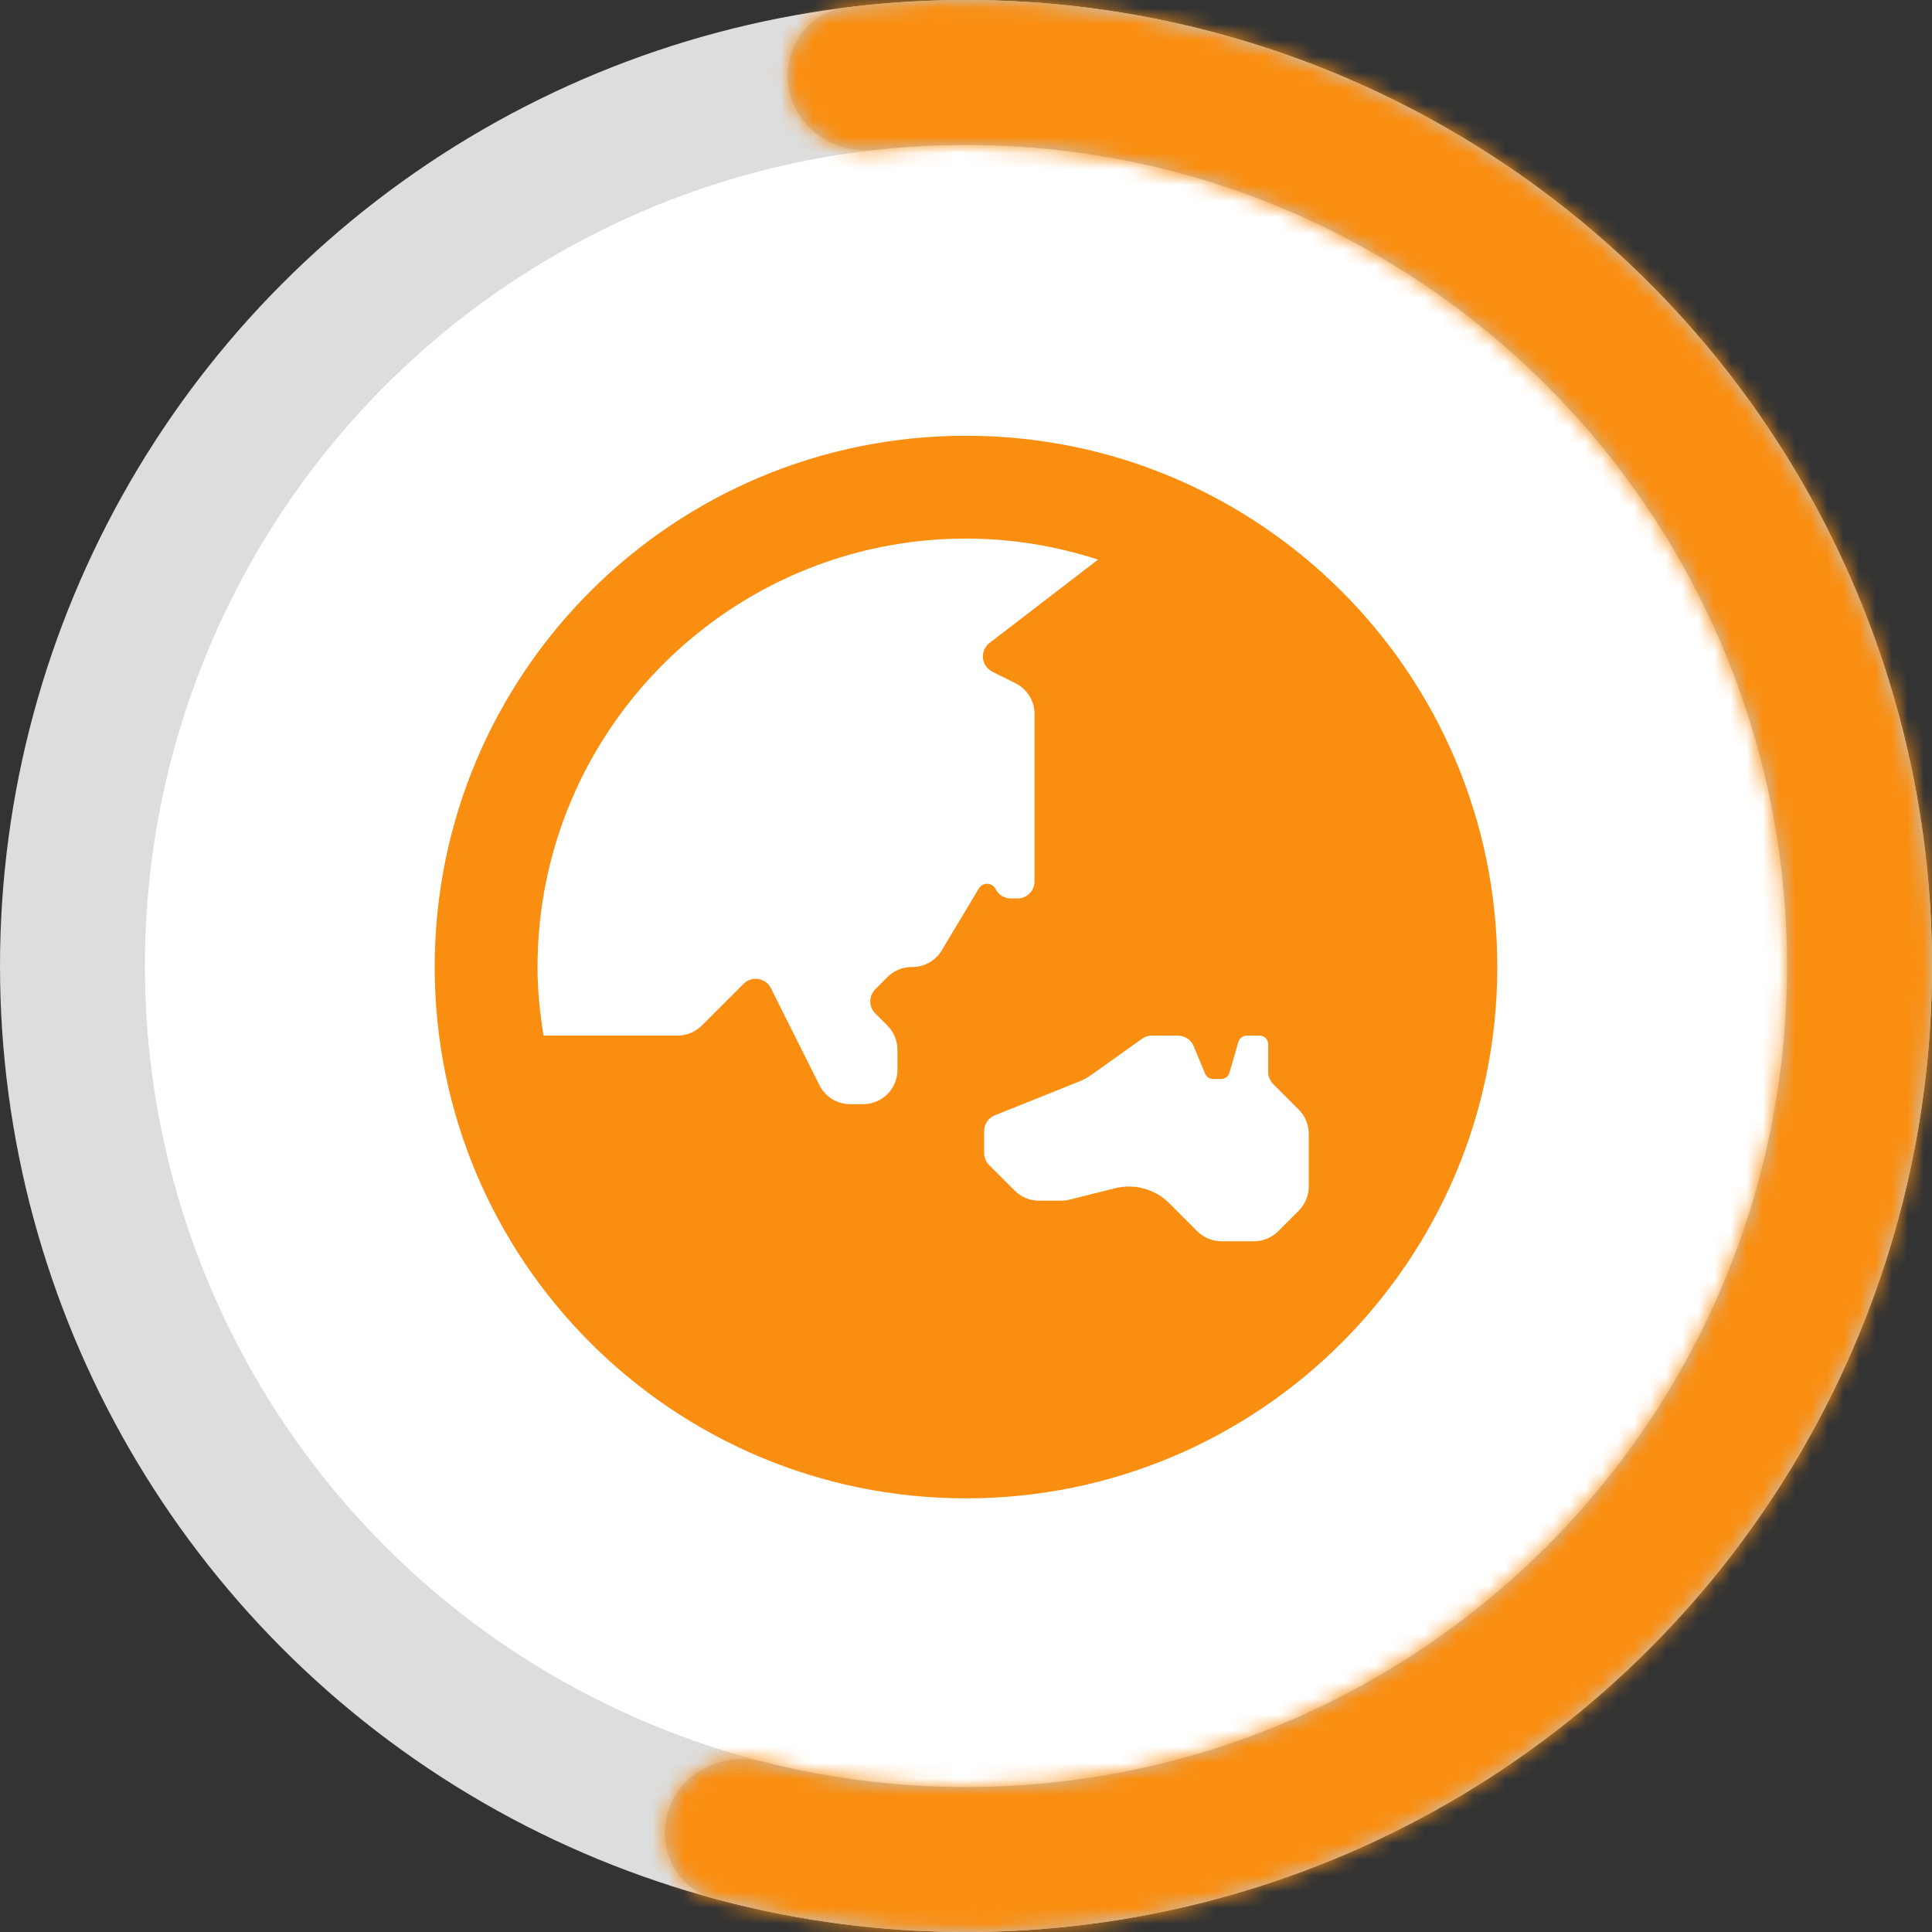<svg width="120" height="120" viewBox="0 0 120 120" fill="none" xmlns="http://www.w3.org/2000/svg">
<rect x="0" y="0" width="120" height="120" fill="#333333" stroke="none"/>
<circle cx="60" cy="60" r="55.5" fill="white" stroke="#DDDDDD" stroke-width="9"/>
<path d="M60 27.065C41.774 27.065 27 41.839 27 60.065C27 78.29 41.774 93.065 60 93.065C78.226 93.065 93 78.29 93 60.065C93 41.839 78.226 27.065 60 27.065ZM58.491 59.031C58.106 59.672 57.413 60.065 56.665 60.065H56.624C56.06 60.065 55.518 60.289 55.119 60.689L54.366 61.442C53.951 61.857 53.951 62.532 54.366 62.947L55.119 63.7C55.518 64.099 55.743 64.641 55.743 65.205V66.452C55.743 67.628 54.791 68.581 53.614 68.581H52.801C51.995 68.581 51.258 68.126 50.897 67.403L47.887 61.385C47.562 60.735 46.696 60.594 46.183 61.108L43.592 63.697C43.193 64.096 42.651 64.321 42.087 64.321H33.761C33.536 62.932 33.387 61.518 33.387 60.065C33.387 45.39 45.326 33.452 60 33.452C62.862 33.452 65.615 33.919 68.201 34.758L61.526 39.885C60.846 40.339 60.91 41.357 61.641 41.723L63.082 42.443C63.803 42.803 64.258 43.541 64.258 44.347V54.742C64.258 55.33 63.782 55.806 63.194 55.806H62.786C62.383 55.806 62.015 55.579 61.835 55.218C61.627 54.803 61.042 54.781 60.802 55.178L58.491 59.031ZM81.29 73.694C81.29 74.259 81.065 74.8 80.666 75.199L79.393 76.473C78.994 76.872 78.452 77.097 77.888 77.097H75.871C75.306 77.097 74.765 76.872 74.366 76.473L72.635 74.742C72.2 74.307 71.659 73.992 71.067 73.828C70.474 73.663 69.849 73.656 69.252 73.805L66.422 74.513C66.253 74.555 66.08 74.577 65.905 74.577H64.529C63.965 74.577 63.424 74.352 63.025 73.953L61.44 72.368C61.24 72.168 61.128 71.897 61.128 71.615V70.257C61.128 69.822 61.393 69.431 61.798 69.269L67.032 67.174C67.296 67.069 67.546 66.932 67.776 66.768L70.931 64.521C71.112 64.392 71.327 64.324 71.549 64.324H73.157C73.587 64.324 73.976 64.582 74.141 64.98L74.853 66.69C74.893 66.787 74.961 66.87 75.049 66.928C75.136 66.986 75.239 67.017 75.344 67.017H75.849C76.086 67.017 76.295 66.86 76.36 66.634L76.919 64.709C76.986 64.481 77.193 64.325 77.43 64.325H78.237C78.531 64.325 78.769 64.564 78.769 64.858V66.578C78.769 66.86 78.88 67.132 79.08 67.331L80.665 68.916C81.064 69.315 81.289 69.857 81.289 70.421V73.694H81.29Z" fill="#FA8E11"/>
<mask id="path-3-inside-1_1_3043" fill="white">
<path fill-rule="evenodd" clip-rule="evenodd" d="M75.461 2.026C67.985 0.032 60.207 -0.493 52.557 0.463C50.093 0.772 48.518 3.162 49.01 5.596C49.502 8.029 51.871 9.583 54.338 9.311C56.197 9.105 58.086 9 60 9C88.166 9 111 31.834 111 60C111 88.166 88.166 111 60 111C55.632 111 51.393 110.451 47.347 109.418C44.943 108.804 42.38 110.012 41.556 112.353C40.731 114.693 41.957 117.277 44.352 117.924C51.797 119.935 59.573 120.496 67.256 119.56C76.428 118.442 85.218 115.222 92.941 110.149C100.664 105.076 107.11 98.288 111.779 90.314C116.447 82.34 119.211 73.396 119.854 64.179C120.498 54.961 119.004 45.72 115.489 37.175C111.974 28.629 106.533 21.012 99.59 14.915C92.647 8.818 84.389 4.407 75.461 2.026Z"/>
</mask>
<path fill-rule="evenodd" clip-rule="evenodd" d="M75.461 2.026C67.985 0.032 60.207 -0.493 52.557 0.463C50.093 0.772 48.518 3.162 49.01 5.596C49.502 8.029 51.871 9.583 54.338 9.311C56.197 9.105 58.086 9 60 9C88.166 9 111 31.834 111 60C111 88.166 88.166 111 60 111C55.632 111 51.393 110.451 47.347 109.418C44.943 108.804 42.38 110.012 41.556 112.353C40.731 114.693 41.957 117.277 44.352 117.924C51.797 119.935 59.573 120.496 67.256 119.56C76.428 118.442 85.218 115.222 92.941 110.149C100.664 105.076 107.11 98.288 111.779 90.314C116.447 82.34 119.211 73.396 119.854 64.179C120.498 54.961 119.004 45.72 115.489 37.175C111.974 28.629 106.533 21.012 99.59 14.915C92.647 8.818 84.389 4.407 75.461 2.026Z" fill="#C4C4C4"/>
<path d="M75.461 2.026L73.142 10.722L75.461 2.026ZM67.256 119.56L66.168 110.626L67.256 119.56ZM111.779 90.314L104.012 85.767L111.779 90.314ZM119.854 64.179L128.832 64.805L128.832 64.805L119.854 64.179ZM115.489 37.175L107.165 40.598V40.598L115.489 37.175ZM99.59 14.915L105.528 8.152V8.152L99.59 14.915ZM47.347 109.418L45.121 118.138L47.347 109.418ZM44.352 117.924L42.005 126.612L44.352 117.924ZM54.338 9.311L53.349 0.365L54.338 9.311ZM53.674 9.394C60.176 8.581 66.787 9.028 73.142 10.722L77.781 -6.67C69.183 -8.963 60.239 -9.567 51.441 -8.467L53.674 9.394ZM55.326 18.256C56.857 18.087 58.417 18 60 18V9.45519e-07C57.755 9.45519e-07 55.536 0.124 53.349 0.365L55.326 18.256ZM60 18C83.196 18 102 36.804 102 60H120C120 26.863 93.137 9.45519e-07 60 9.45519e-07V18ZM102 60C102 83.196 83.196 102 60 102V120C93.137 120 120 93.137 120 60H102ZM60 102C56.389 102 52.898 101.546 49.573 100.698L45.121 118.138C49.888 119.355 54.875 120 60 120V102ZM66.168 110.626C59.637 111.421 53.027 110.945 46.7 109.235L42.005 126.612C50.566 128.925 59.509 129.57 68.344 128.494L66.168 110.626ZM88 102.627C81.435 106.938 73.964 109.676 66.168 110.626L68.344 128.494C78.892 127.209 89.001 123.505 97.882 117.671L88 102.627ZM104.012 85.767C100.044 92.545 94.564 98.315 88 102.627L97.882 117.671C106.763 111.837 114.177 104.031 119.546 94.861L104.012 85.767ZM110.876 63.552C110.329 71.387 107.98 78.989 104.012 85.767L119.546 94.861C124.914 85.692 128.092 75.406 128.832 64.805L110.876 63.552ZM107.165 40.598C110.153 47.862 111.423 55.717 110.876 63.552L128.832 64.805C129.573 54.206 127.854 43.578 123.812 33.751L107.165 40.598ZM93.651 21.678C99.553 26.86 104.178 33.335 107.165 40.598L123.812 33.751C119.77 23.924 113.512 15.163 105.528 8.152L93.651 21.678ZM73.142 10.722C80.731 12.746 87.749 16.495 93.651 21.678L105.528 8.152C97.543 1.141 88.048 -3.932 77.781 -6.67L73.142 10.722ZM49.573 100.698C43.144 99.057 35.603 102.163 33.067 109.362L50.044 115.344C49.157 117.862 46.742 118.552 45.121 118.138L49.573 100.698ZM33.067 109.362C30.656 116.206 34.12 124.482 42.005 126.612L46.7 109.235C49.793 110.071 50.806 113.18 50.044 115.344L33.067 109.362ZM40.188 7.378C41.699 14.856 48.728 18.985 55.326 18.256L53.349 0.365C55.013 0.181 57.304 1.202 57.832 3.814L40.188 7.378ZM51.441 -8.467C43.333 -7.454 38.751 0.264 40.188 7.378L57.832 3.814C58.285 6.06 56.852 8.997 53.674 9.394L51.441 -8.467Z" fill="#FA8E11" mask="url(#path-3-inside-1_1_3043)"/>
</svg>
